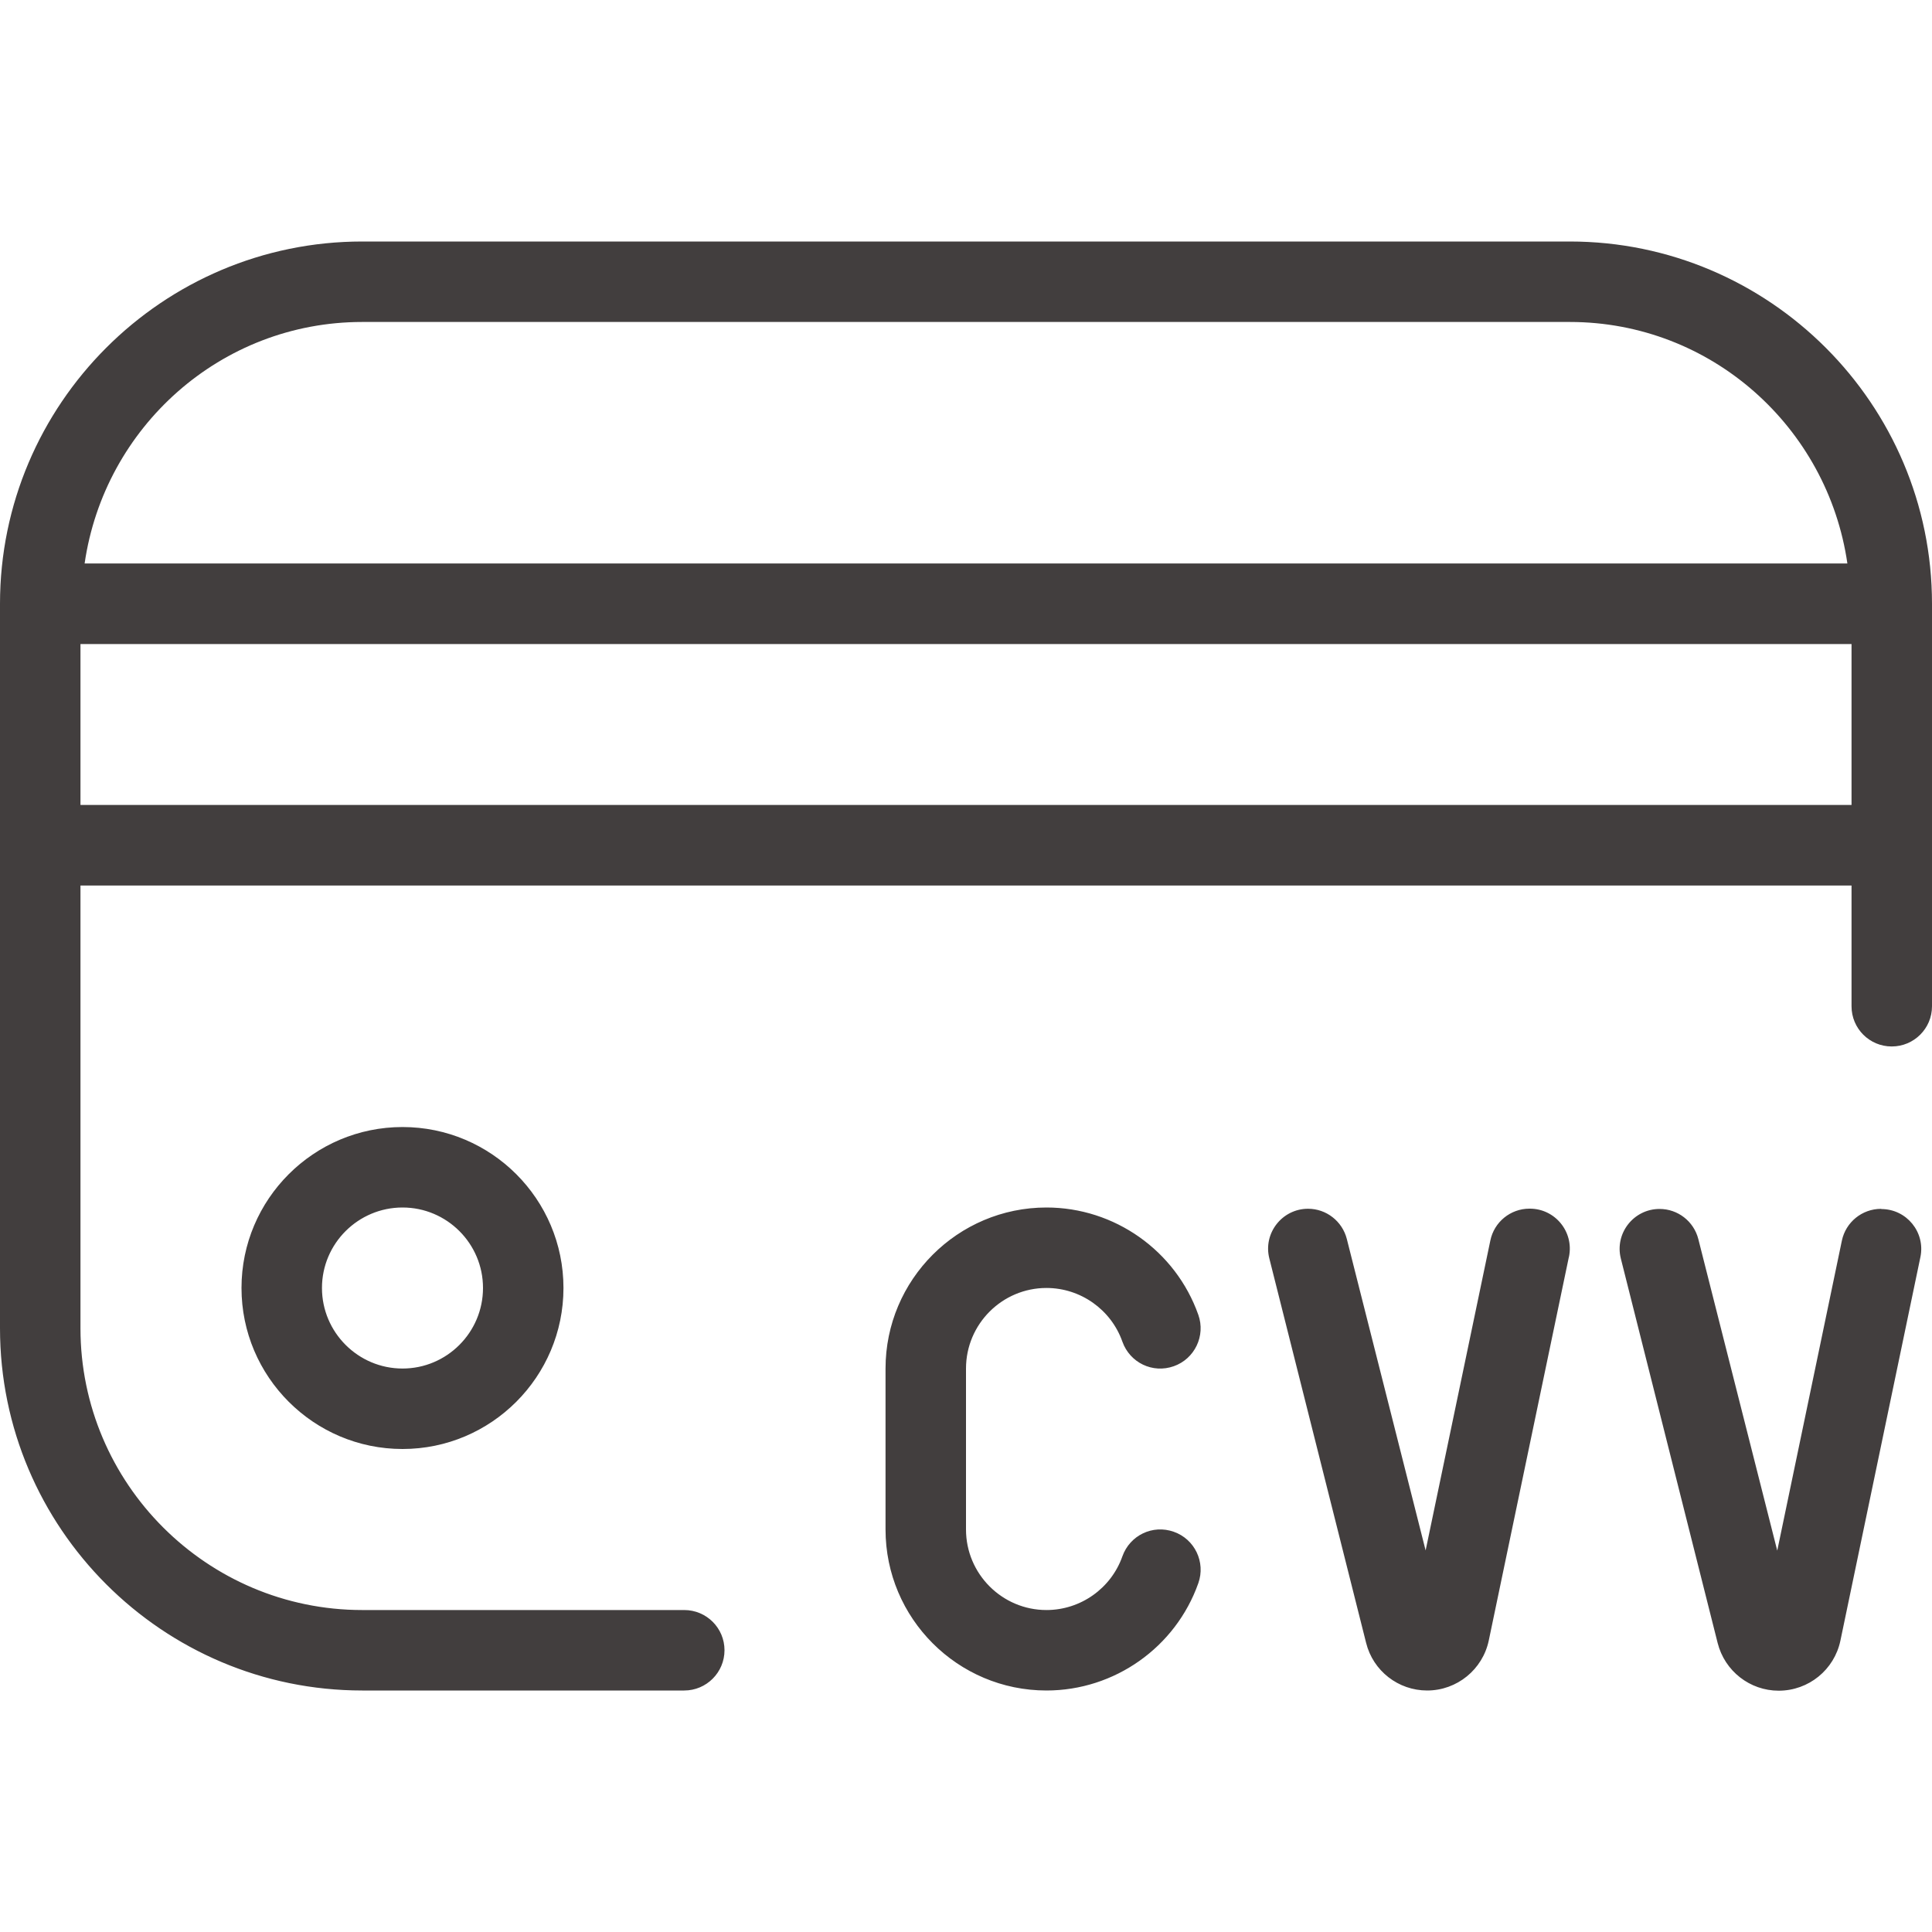 <svg width="20" height="20" viewBox="0 0 20 20" fill="none" xmlns="http://www.w3.org/2000/svg">
<path d="M16.241 13.012L15.412 16.981C15.349 17.283 15.082 17.5 14.774 17.5C14.475 17.5 14.214 17.297 14.142 17.007L13.14 13.027C13.074 12.767 13.272 12.513 13.541 12.513C13.73 12.513 13.895 12.642 13.942 12.825L14.758 16.05L15.428 12.842C15.467 12.65 15.637 12.512 15.832 12.512H15.837C16.099 12.512 16.295 12.753 16.242 13.01L16.241 13.012ZM10.833 13.333C11.186 13.333 11.502 13.557 11.619 13.889C11.696 14.106 11.932 14.221 12.151 14.143C12.367 14.067 12.482 13.828 12.405 13.611C12.17 12.947 11.538 12.5 10.833 12.5C9.914 12.5 9.167 13.248 9.167 14.167V15.833C9.167 16.753 9.914 17.5 10.833 17.5C11.538 17.5 12.17 17.053 12.405 16.389C12.482 16.172 12.368 15.933 12.151 15.857C11.932 15.779 11.696 15.894 11.619 16.111C11.502 16.443 11.186 16.667 10.833 16.667C10.374 16.667 10 16.293 10 15.833V14.167C10 13.707 10.374 13.333 10.833 13.333ZM20 6.25V10.417C20 10.647 19.813 10.833 19.583 10.833C19.353 10.833 19.167 10.647 19.167 10.417V9.167H0.833V13.75C0.833 15.358 2.142 16.667 3.75 16.667H7.083C7.313 16.667 7.5 16.853 7.5 17.083C7.5 17.313 7.313 17.5 7.083 17.5H3.75C1.683 17.5 0 15.818 0 13.75V6.25C0 4.183 1.683 2.5 3.75 2.5H16.25C18.317 2.5 20 4.183 20 6.25ZM0.876 5.833H19.124C18.92 4.423 17.715 3.333 16.25 3.333H3.75C2.285 3.333 1.08 4.423 0.876 5.833ZM19.167 6.667H0.833V8.333H19.167V6.667ZM19.476 12.514H19.472C19.276 12.514 19.107 12.652 19.067 12.843L18.398 16.052L17.581 12.827C17.534 12.643 17.369 12.515 17.18 12.515C16.911 12.515 16.713 12.768 16.779 13.029L17.781 17.008C17.854 17.298 18.114 17.502 18.413 17.502C18.723 17.502 18.989 17.285 19.052 16.983L19.88 13.013C19.933 12.757 19.738 12.516 19.475 12.516L19.476 12.514ZM4.167 11.667C5.086 11.667 5.833 12.414 5.833 13.333C5.833 14.252 5.086 15 4.167 15C3.248 15 2.5 14.252 2.5 13.333C2.5 12.414 3.248 11.667 4.167 11.667ZM4.167 12.5C3.708 12.5 3.333 12.873 3.333 13.333C3.333 13.793 3.708 14.167 4.167 14.167C4.626 14.167 5 13.793 5 13.333C5 12.873 4.626 12.5 4.167 12.5Z" fill="#423E3E"/>
</svg>
